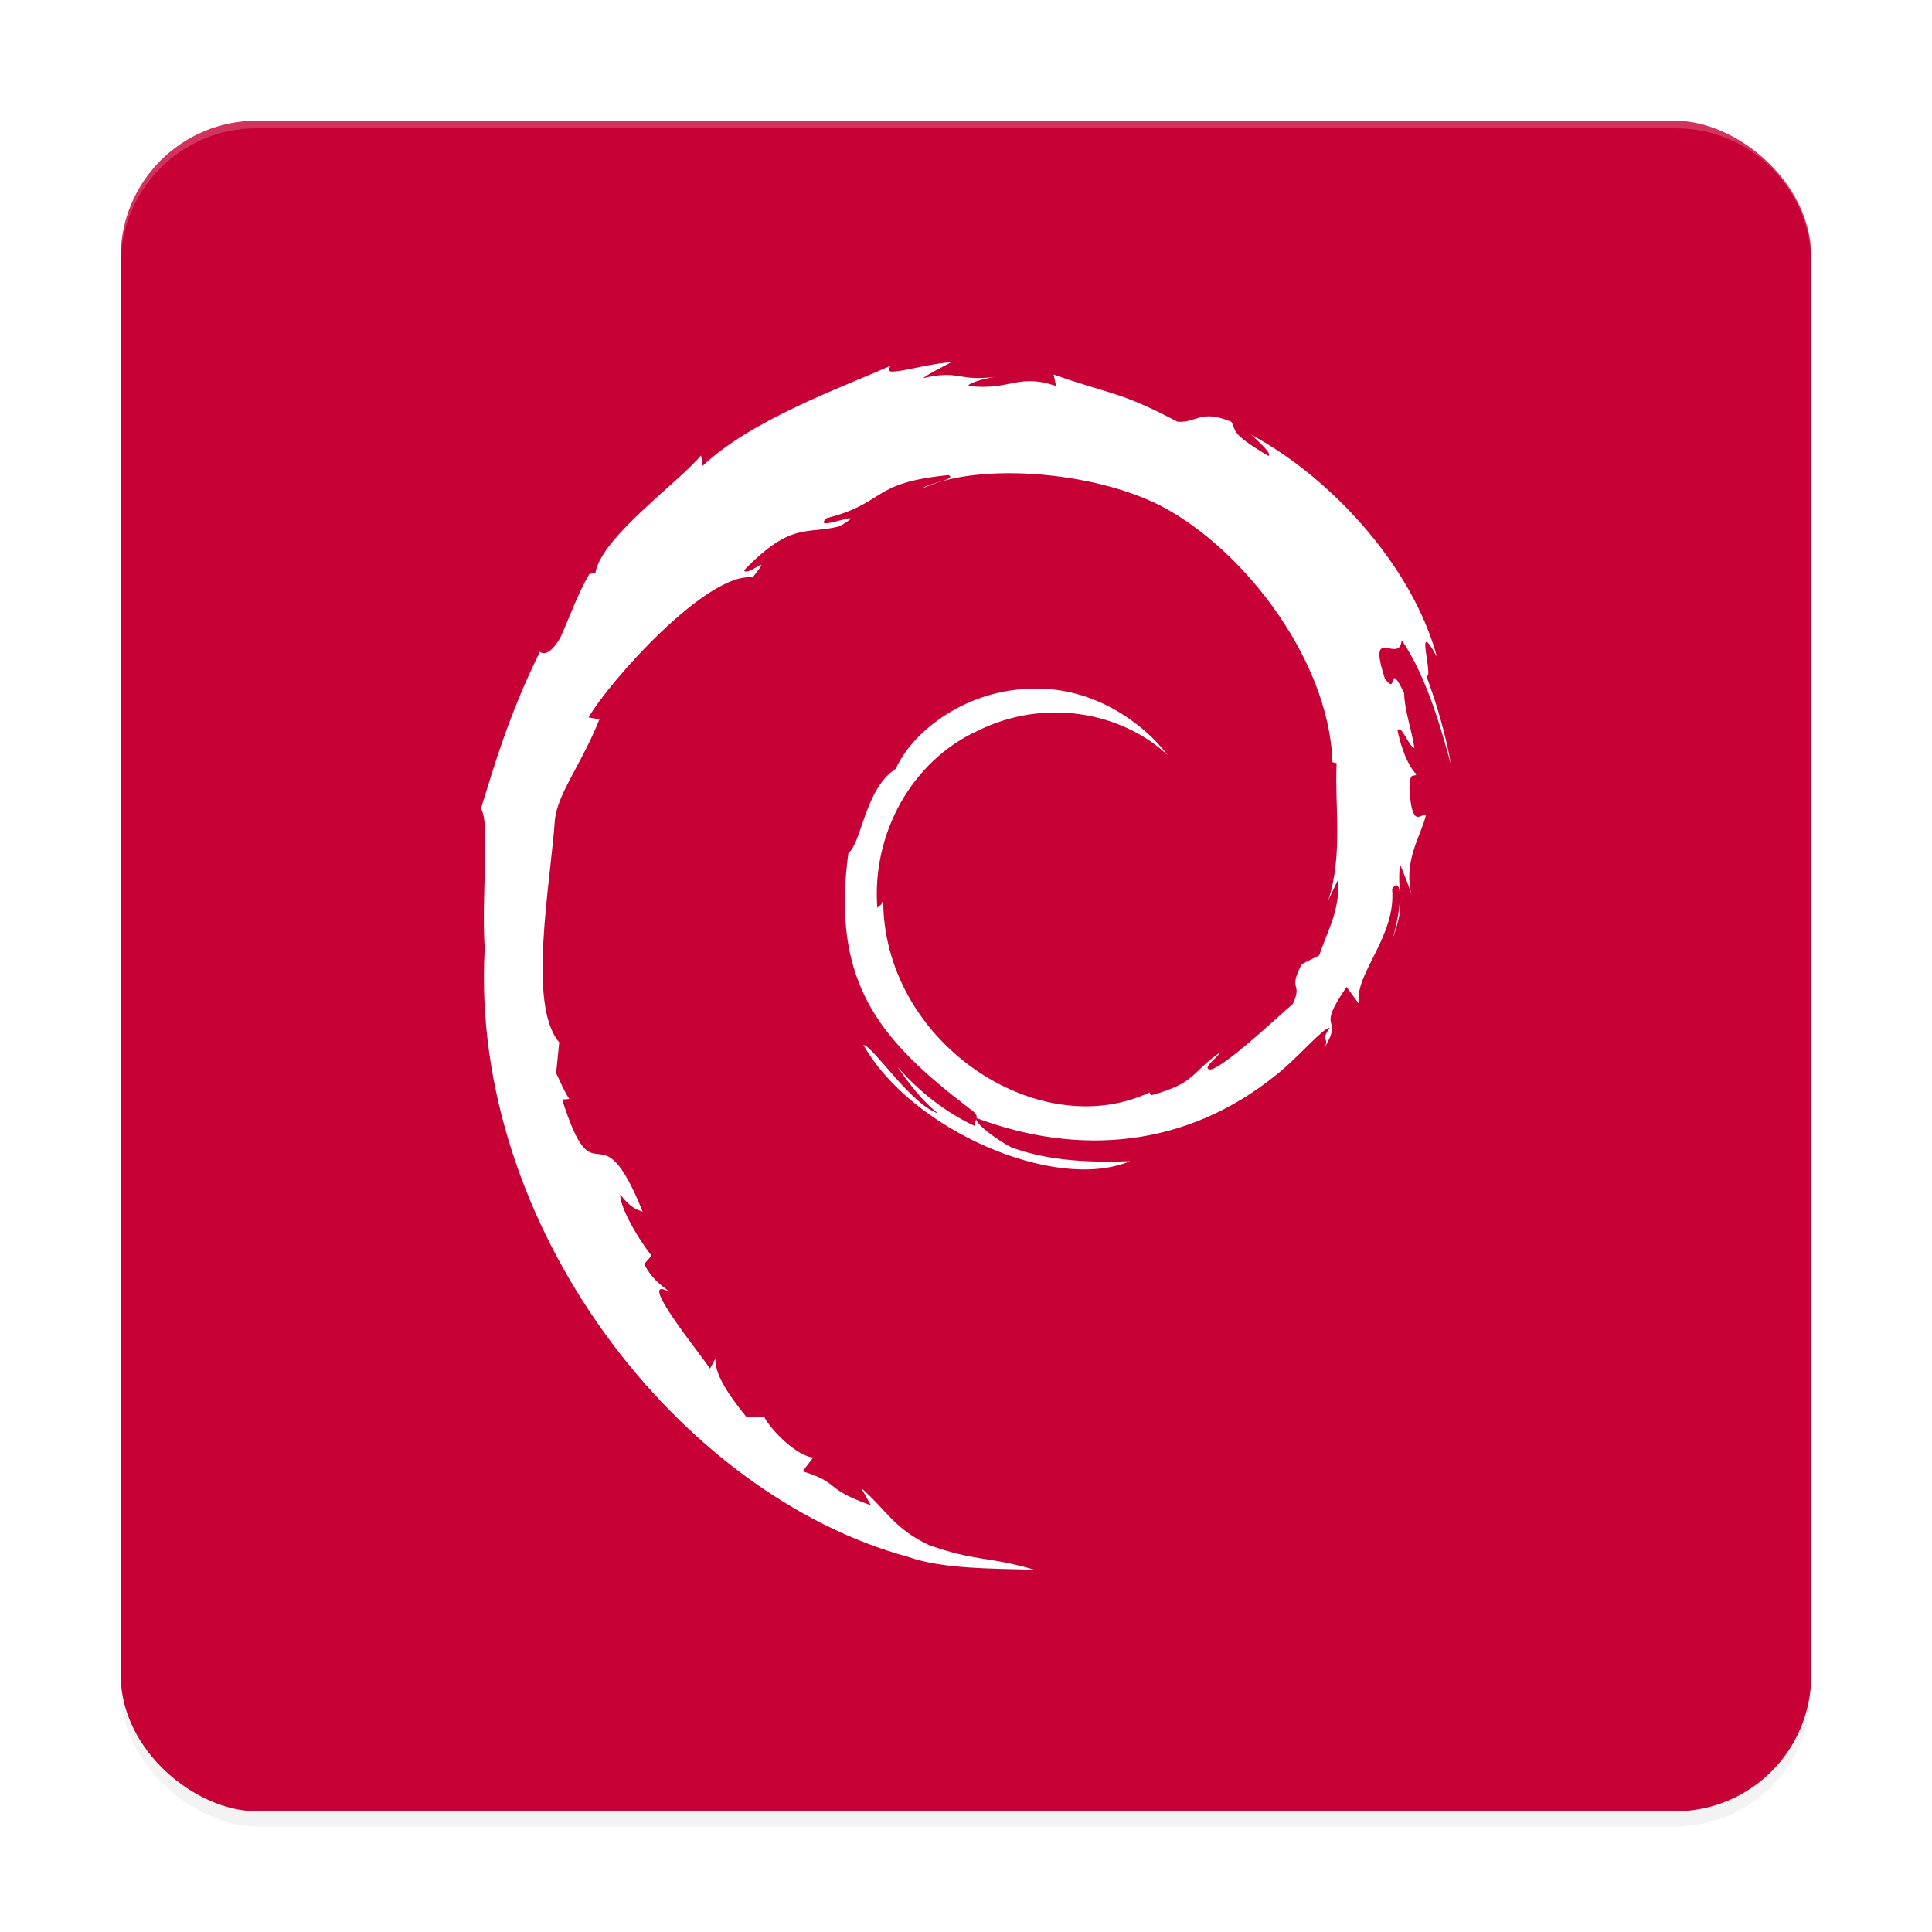 <svg enable-background="new" version="1.0" viewBox="0 0 512 512" xmlns="http://www.w3.org/2000/svg"><defs><filter id="a" x="-.024" y="-.024" width="1.048" height="1.048" color-interpolation-filters="sRGB"><feGaussianBlur stdDeviation="4.48"/></filter></defs><g transform="translate(-208 228)"><rect transform="matrix(0 -1 -1 0 0 0)" x="-256" y="-688" width="448" height="448" rx="36" ry="36" filter="url(#a)" opacity=".1"/><rect transform="matrix(0 -1 -1 0 0 0)" x="-256" y="-688" width="448" height="448" rx="36" ry="36" filter="url(#a)" opacity=".2"/><rect transform="matrix(0 -1 -1 0 0 0)" x="-283" y="-74" width="20" height="20" rx="2" ry="2" opacity=".2"/><rect transform="matrix(0 -1 -1 0 0 0)" x="-281" y="-188" width="40" height="40" rx="3" ry="3" opacity=".2"/><rect transform="matrix(0 -1 -1 0 0 0)" x="-283" y="-126" width="28" height="28" rx="3" ry="3" opacity=".2"/><rect transform="matrix(0 -1 -1 0 0 0)" x="-282" y="-74" width="20" height="20" rx="2" ry="2" fill="#c70036"/><rect transform="matrix(0 -1 -1 0 0 0)" x="-280" y="-188" width="40" height="40" rx="3" ry="3" fill="#c70036"/><rect transform="matrix(0 -1 -1 0 0 0)" x="-282" y="-126" width="28" height="28" rx="3" ry="3" fill="#c70036"/><rect transform="matrix(0 -1 -1 0 0 0)" x="-284" y="-32" width="16" height="16" rx="2" ry="2" enable-background="new" fill="#c70036"/><rect transform="matrix(0 -1 -1 0 0 0)" x="-252" y="-688" width="448" height="448" rx="36" ry="36" fill="#c70036"/><path d="M276-196c-19.944 0-36 16.056-36 36v2c0-19.944 16.056-36 36-36h376c19.944 0 36 16.056 36 36v-2c0-19.944-16.056-36-36-36z" fill="#fff" opacity=".2"/><path d="M56 262c-1.108 0-2 .892-2 2v1c0-1.108.892-2 2-2h16c1.108 0 2 .892 2 2v-1c0-1.108-.892-2-2-2z" fill="#fff" opacity=".2"/><path d="M151 240c-1.662 0-3 1.338-3 3v1c0-1.662 1.338-3 3-3h34c1.662 0 3 1.338 3 3v-1c0-1.662-1.338-3-3-3z" fill="#fff" opacity=".2"/><path d="M101 254c-1.662 0-3 1.338-3 3v1c0-1.662 1.338-3 3-3h22c1.662 0 3 1.338 3 3v-1c0-1.662-1.338-3-3-3z" fill="#fff" opacity=".2"/></g><path d="M354.67 232.963c.322 8.634-2.52 12.83-5.09 20.25l-4.62 2.298c-3.778 7.34.375 4.66-2.33 10.497-5.905 5.243-17.892 16.4-21.73 17.423-2.806-.061 1.897-3.31 2.512-4.579-7.895 5.419-6.337 8.135-18.413 11.433l-.35-.79c-29.771 14.01-71.13-13.748-70.586-51.618-.315 2.401-.905 1.8-1.562 2.766-1.537-19.482 8.999-39.05 26.769-47.051 17.38-8.6 37.756-5.075 50.197 6.537-6.834-8.957-20.447-18.452-36.57-17.573-15.8.257-30.585 10.297-35.517 21.2-8.092 5.094-9.035 19.644-12.56 22.31-4.75 34.882 8.925 49.946 32.06 67.677 3.63 2.451 1.022 2.827 1.508 4.692-7.684-3.595-14.718-9.028-20.507-15.679 3.074 4.493 6.387 8.86 10.672 12.291-7.252-2.448-16.934-17.559-19.753-18.174 12.49 22.366 50.672 39.224 70.675 30.858-9.257.343-21.011.19-31.405-3.652-4.378-2.248-10.307-6.898-9.246-7.767 27.291 10.19 55.475 7.713 79.085-11.212 6.011-4.682 12.573-12.64 14.471-12.748-2.856 4.296.49 2.066-1.705 5.858 5.976-9.653-2.605-3.931 6.183-16.669l3.245 4.468c-1.215-8.02 9.954-17.748 8.817-30.422 2.563-3.875 2.856 4.174.14 13.088 3.77-9.89.997-11.48 1.962-19.643 1.04 2.744 2.423 5.657 3.127 8.556-2.459-9.56 2.513-16.094 3.75-21.651-1.223-.536-3.793 4.224-4.386-7.062.09-4.904 1.369-2.57 1.858-3.778-.957-.554-3.484-4.314-5.017-11.523 1.104-1.698 2.973 4.392 4.488 4.639-.975-5.73-2.651-10.1-2.723-14.5-4.432-9.257-1.569 1.236-5.157-3.974-4.718-14.703 3.91-3.414 4.496-10.09 7.14 10.348 11.212 26.395 13.088 33.039-1.43-8.103-3.735-15.954-6.555-23.55 2.177.92-3.499-16.664 2.827-5.021-6.75-24.821-28.87-48.016-49.224-58.896 2.484 2.277 5.626 5.136 4.503 5.586-10.129-6.022-8.348-6.497-9.8-9.042-8.237-3.356-8.788.275-14.238.007-15.547-8.249-18.542-7.373-32.848-12.534l.65 3.045c-10.297-3.431-11.998 1.294-23.124.007-.675-.525 3.567-1.916 7.062-2.42-9.957 1.316-9.492-1.965-19.235.361 2.398-1.683 4.943-2.802 7.502-4.231-8.116.493-19.385 4.725-15.908.872-13.242 5.911-36.762 14.207-49.961 26.583l-.415-2.774c-6.047 7.26-26.372 21.68-27.99 31.09l-1.62.376c-3.141 5.328-5.182 11.365-7.676 16.844-4.114 7.015-6.033 2.702-5.447 3.802-8.095 16.412-12.123 30.2-15.593 41.515 2.473 3.7.06 22.273.993 37.137-4.06 73.424 51.53 144.71 112.29 161.16 8.907 3.192 22.148 3.077 33.413 3.392-13.288-3.803-15.004-2.012-27.956-6.526-9.338-4.404-11.383-9.425-18.002-15.168l2.62 4.628c-12.974-4.593-7.545-5.683-18.102-9.024l2.798-3.65c-4.206-.321-11.14-7.083-13.034-10.84l-4.603.183c-5.525-6.812-8.474-11.733-8.256-15.547l-1.487 2.652c-1.683-2.892-20.34-25.583-10.66-20.3-1.798-1.637-4.19-2.67-6.78-7.384l1.969-2.248c-4.65-5.994-8.57-13.674-8.27-16.233 2.484 3.352 4.206 3.981 5.915 4.557-11.762-29.178-12.423-1.605-21.326-29.7l1.88-.15c-1.44-2.184-2.323-4.54-3.481-6.86l.822-8.166c-8.464-9.778-2.366-41.619-1.14-59.078.84-7.097 7.065-14.657 11.794-26.512l-2.881-.493c5.511-9.607 31.458-38.595 43.48-37.109 5.823-7.312-1.157-.028-2.297-1.865 12.79-13.234 16.812-9.35 25.443-11.733 9.303-5.522-7.988 2.158-3.578-2.105 16.094-4.107 11.401-9.343 32.391-11.426 2.216 1.258-5.136 1.944-6.98 3.577 13.402-6.562 42.42-5.064 61.276 3.638 21.862 10.225 46.44 40.436 47.412 68.86l1.105.297c-.558 11.301 1.73 24.371-2.241 36.372l2.684-5.686" fill="#fff"/></svg>